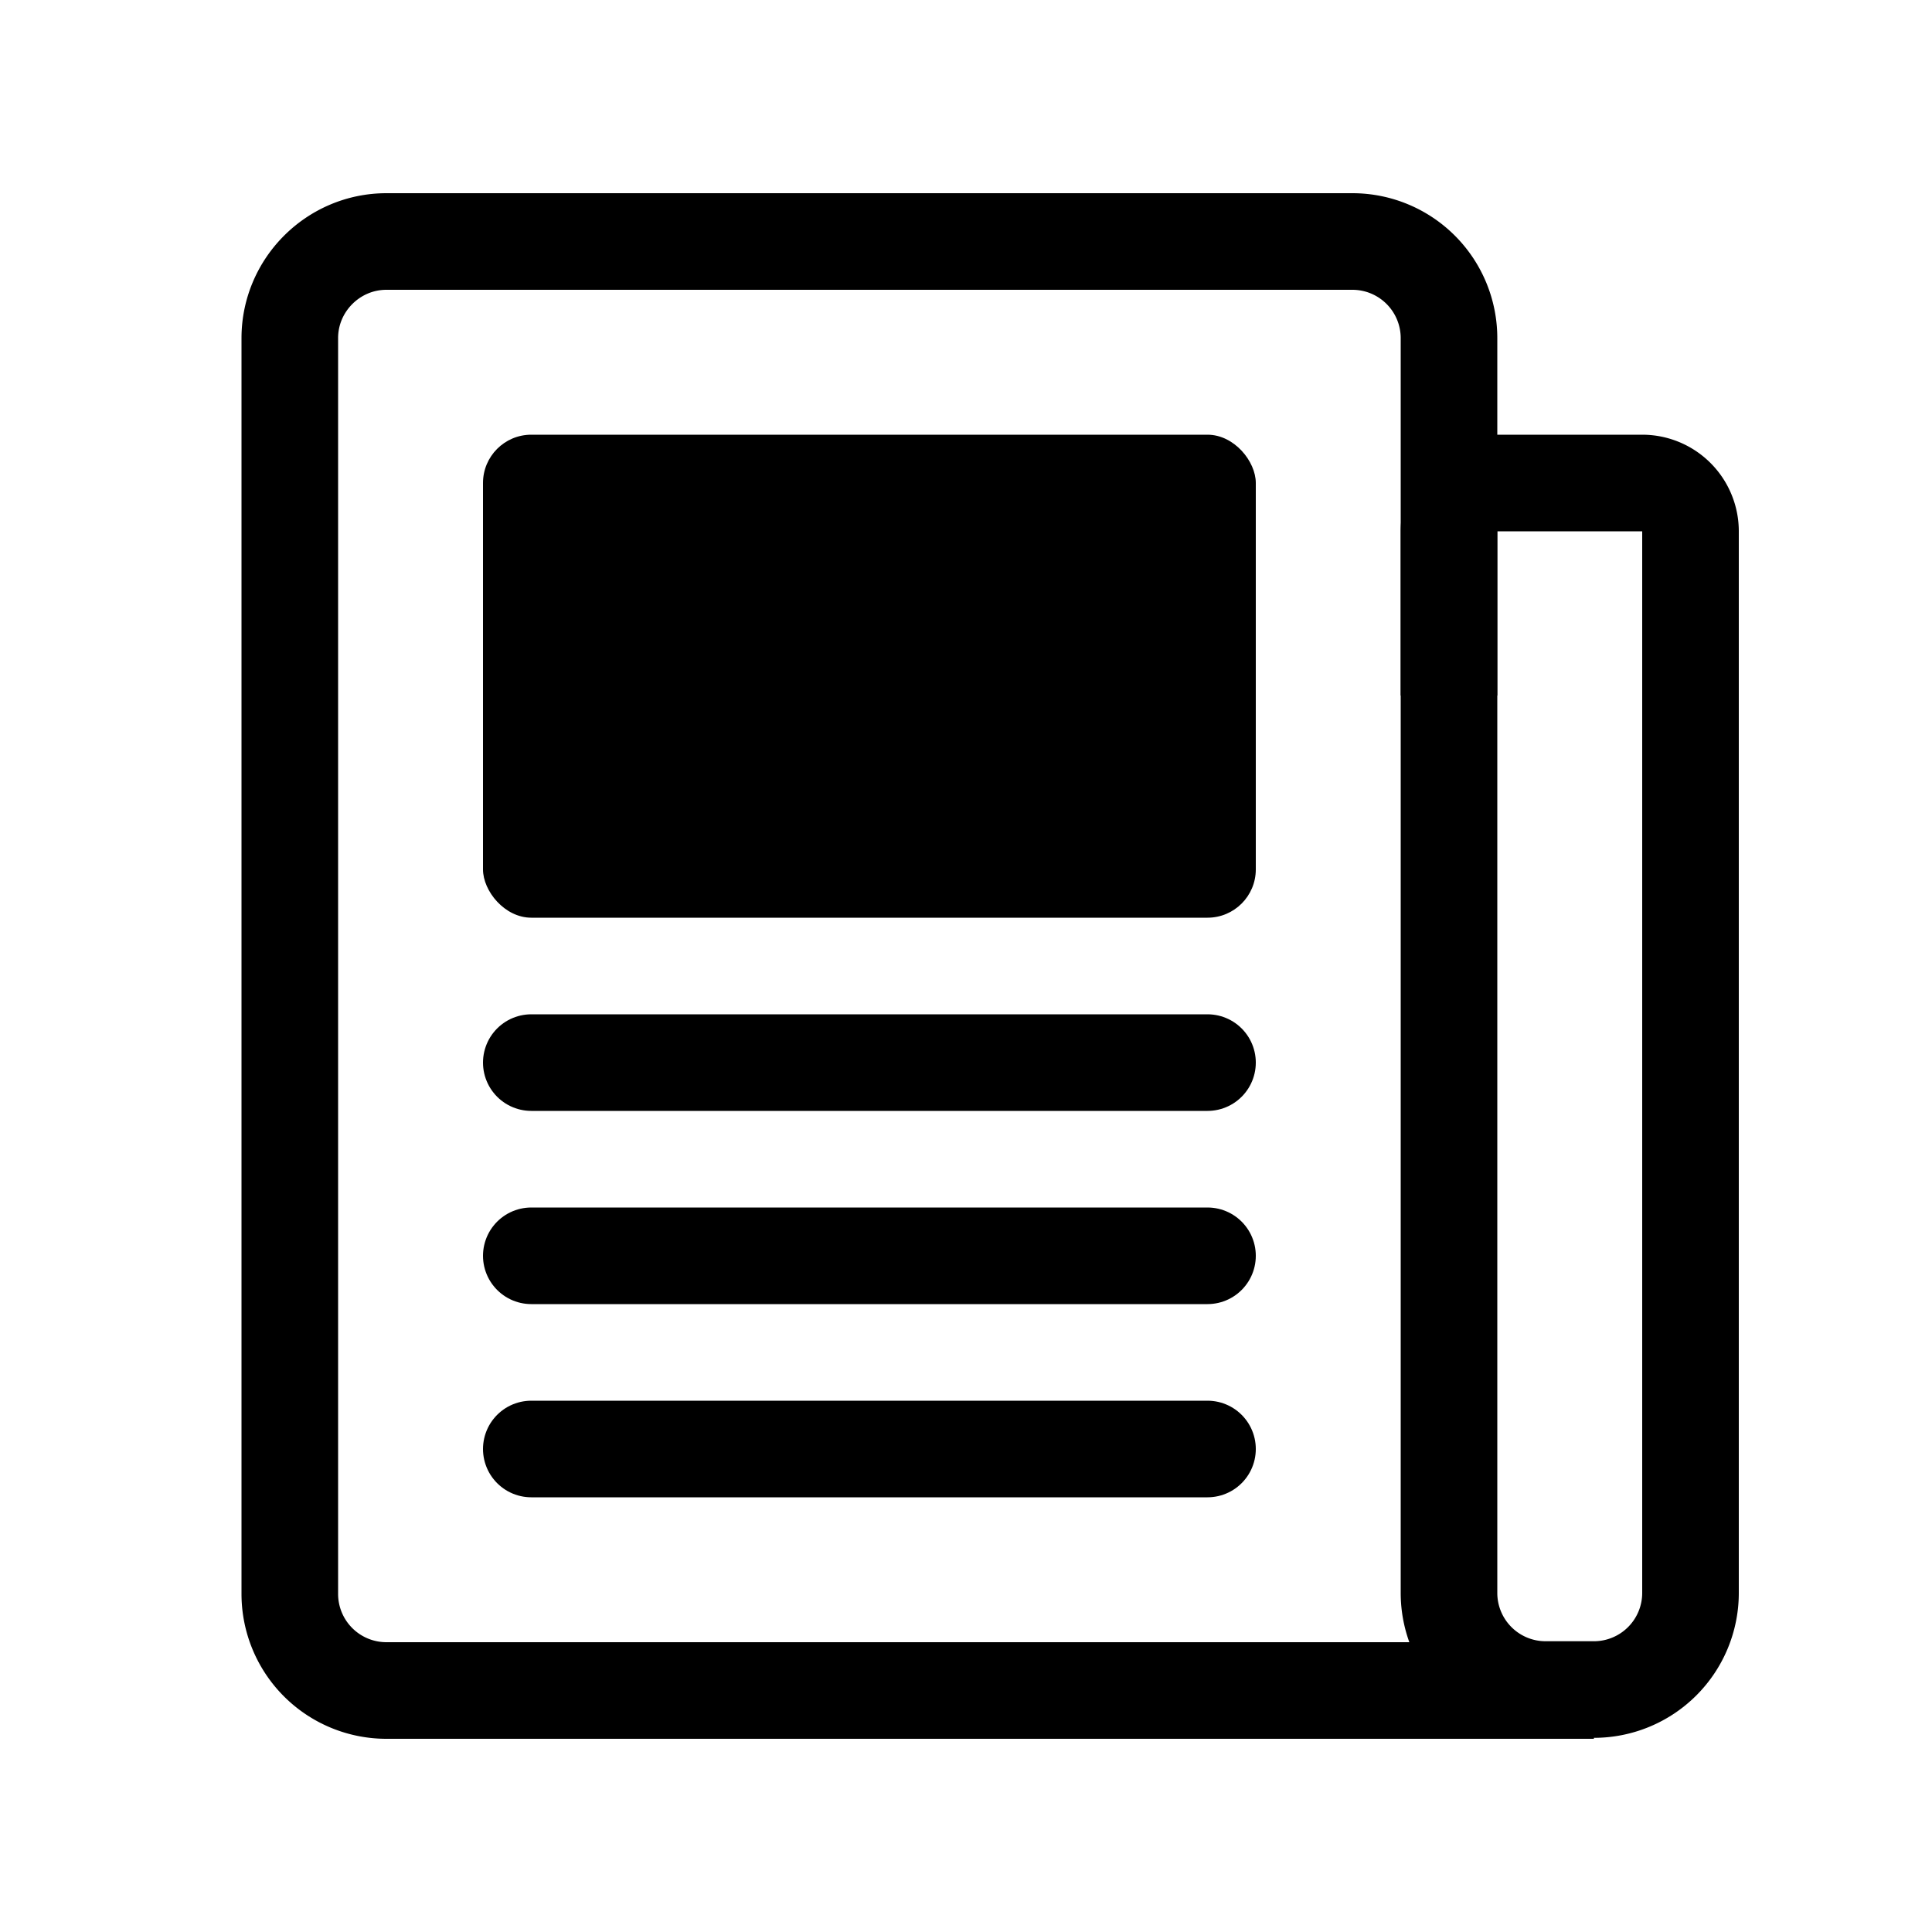 <svg xmlns="http://www.w3.org/2000/svg" viewBox="0 0 40 40">
  <g fill="none" fill-rule="evenodd">
    <path stroke="currentColor" stroke-width="2" d="M31 10h3a1 1 0 0 1 1 1v21.98a2 2 0 0 1-2 2h-1a2 2 0 0 1-2-2V11a1 1 0 0 1 1-1z"/>
    <path stroke="currentColor" stroke-width="2" d="M33 35H8a2 2 0 0 1-2-2V7c0-1.1.9-2 2-2h20a2 2 0 0 1 2 2v7.4"/>
    <path stroke="currentColor" stroke-linecap="round" stroke-linejoin="round" stroke-width="2" d="M11 26h14M11 22h14M11 30h14"/>
    <rect width="16" height="10" x="10" y="9" fill="currentColor" fill-rule="nonzero" rx="1"/>
  </g>
</svg>